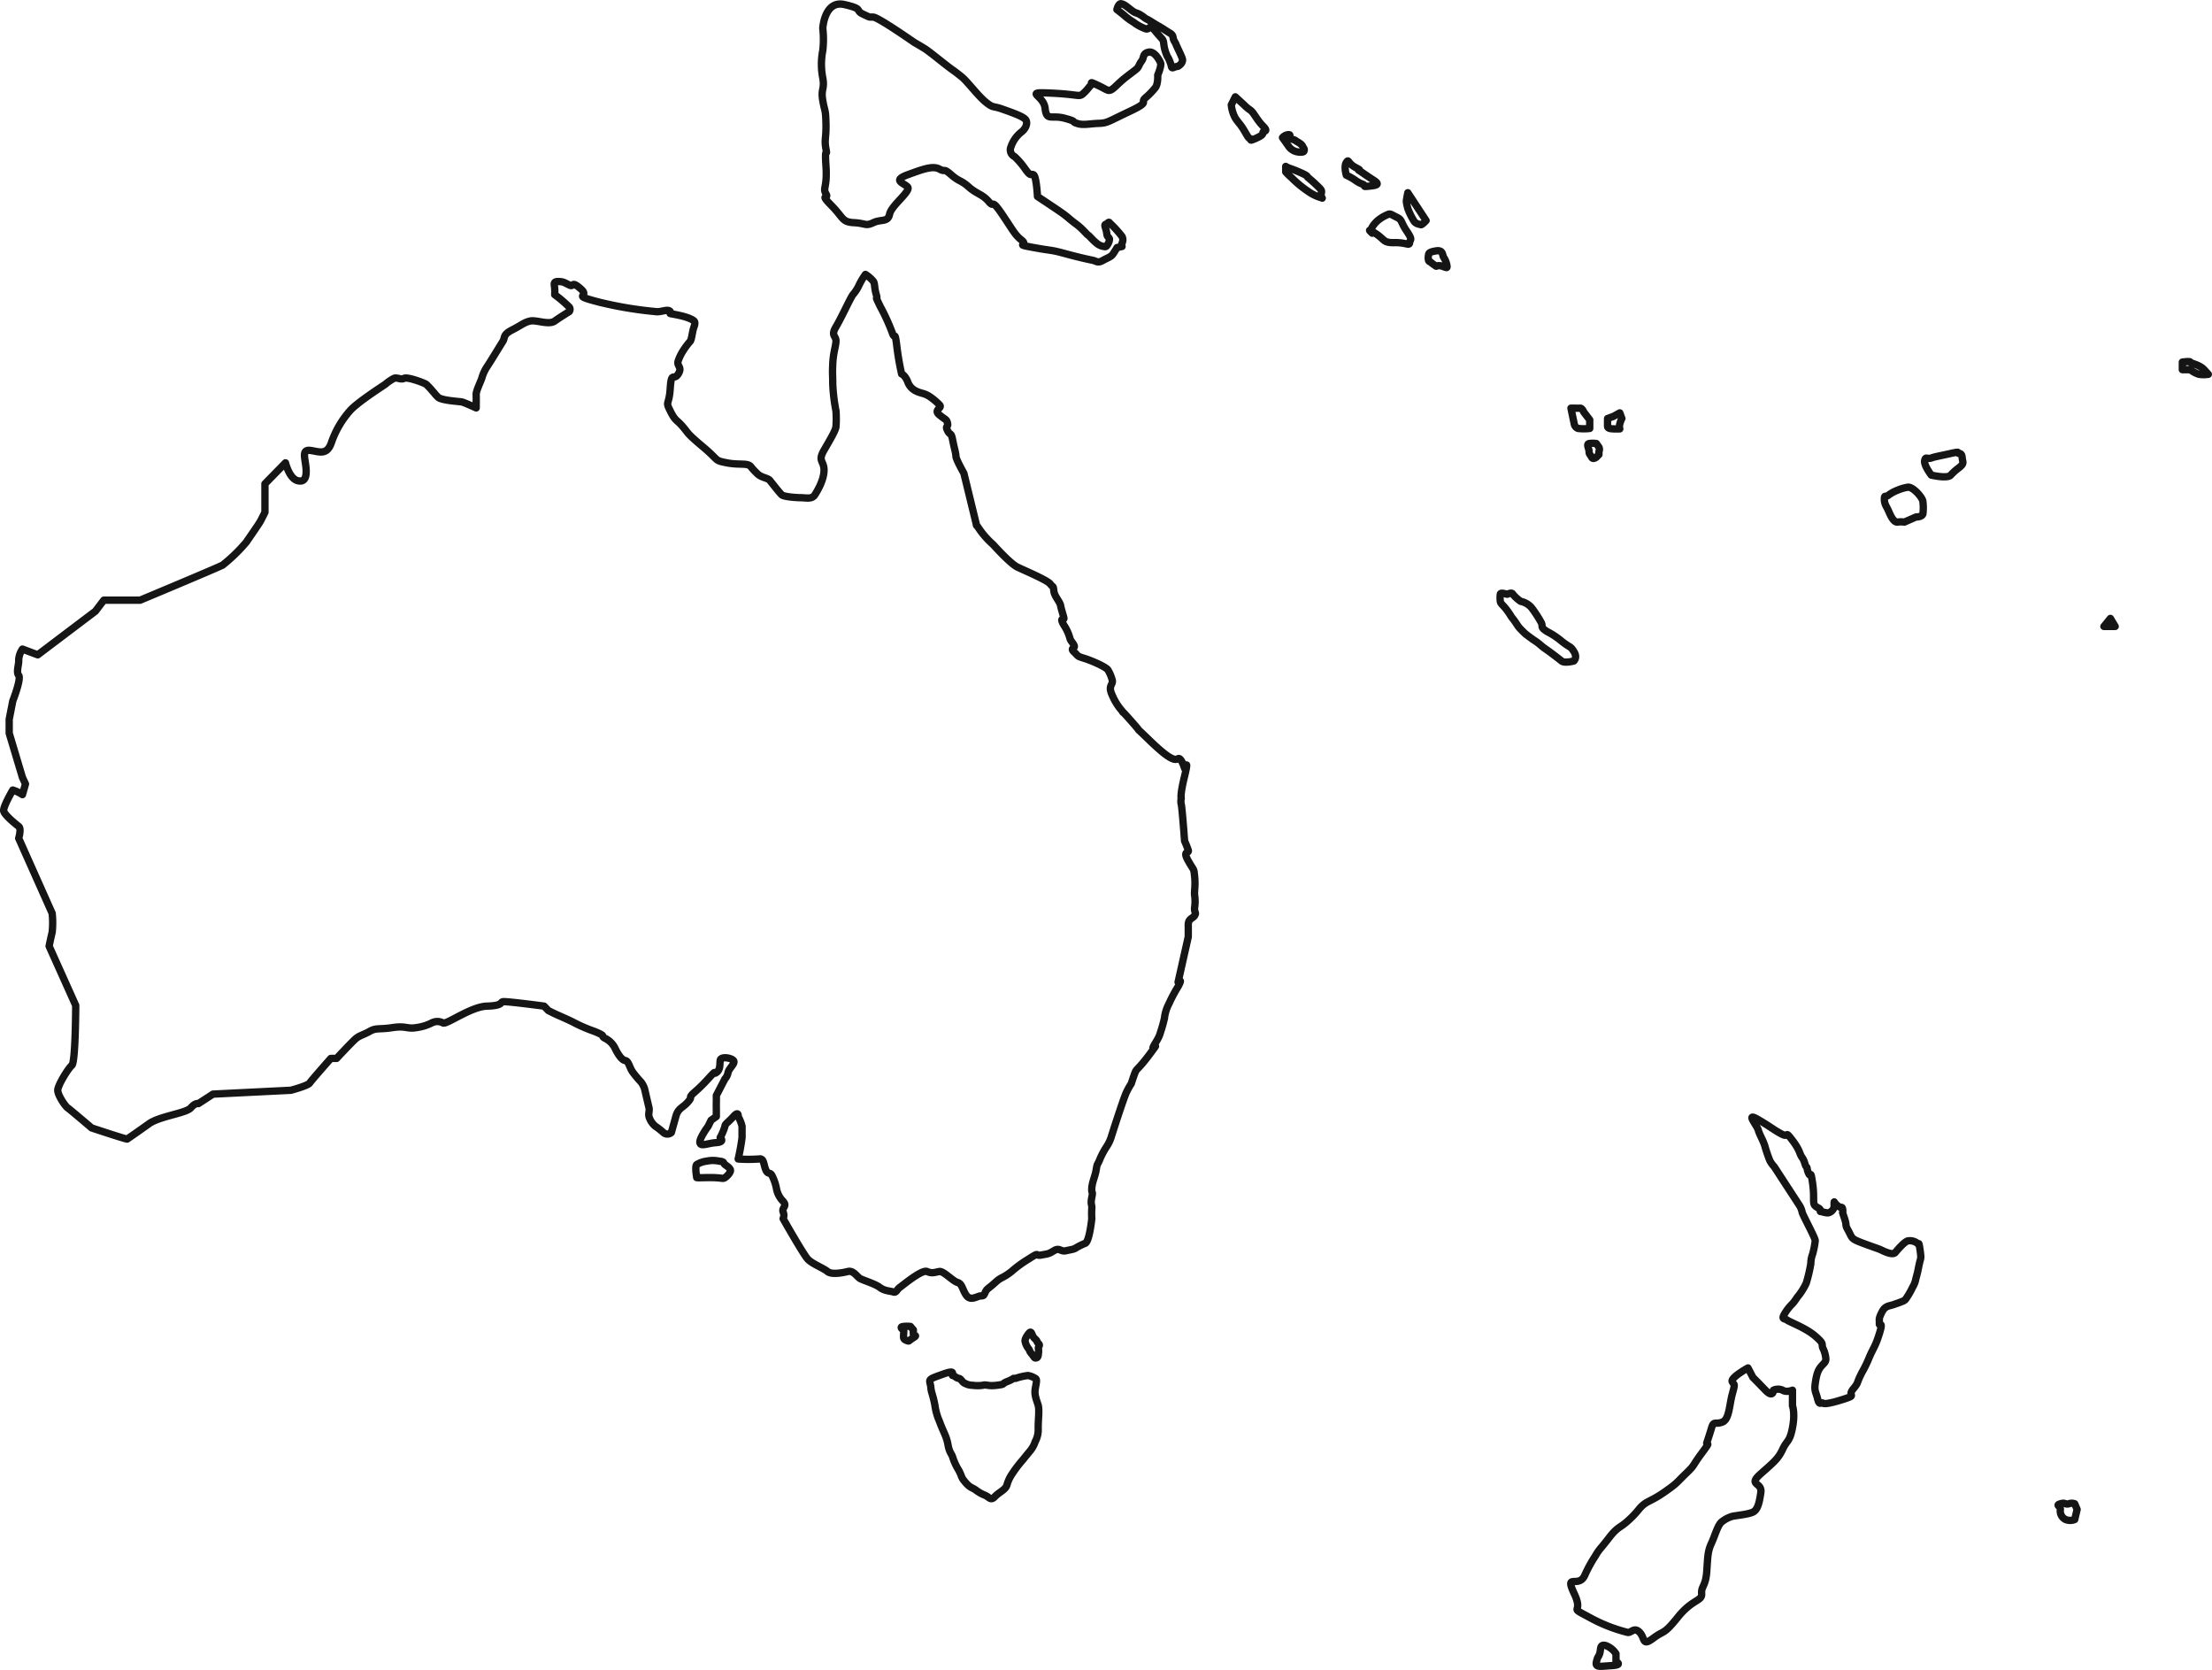<svg xmlns="http://www.w3.org/2000/svg" width="603.017" height="455.127" viewBox="0 0 603.017 455.127">
  <g id="australia" transform="translate(-473.364 -7899.143)">
    <g id="Group_569" data-name="Group 569" transform="translate(254.378 191.788)">
      <path id="Path_8987" data-name="Path 8987" d="M309.172,8058.291s-5.27,5.952-5.763,6.7-5.122,1.976-5.122,1.976l-21.234,1.051-3.981,2.586s-.8-.306-2.079,1.164-8.488,2.244-11.413,4.342-5.93,4.159-5.93,4.159c-.555,0-9.685-3.04-9.685-3.04s-5.847-4.984-6.533-5.461-2.7-3.447-2.7-4.8,2.84-5.945,3.849-6.8,1.049-16.329,1.049-16.329l-7.251-16.14s.481-2.426.829-3.776a24.8,24.8,0,0,0,0-5.181l-9.128-20.461s.812-2.593,0-3.226-3.849-3.074-4.085-4.2,2.475-5.713,2.475-5.713h0a10.98,10.98,0,0,1,2.636,1.248l.825-2.9-.825-1.766-3.611-12.062v-3.806l.975-5s2.372-6.034,1.61-6.964.138-3.105,0-4.266a5.8,5.8,0,0,1,1.026-2.9l4.172,1.563L245,7936.4l2.284-3.007h9.907s21.312-8.9,22.511-9.578a44.928,44.928,0,0,0,6.5-6.32c.613-.964,3.392-4.855,3.892-5.832s1.12-2.235,1.12-2.235v-7.753l5.6-5.714s1.013,4.173,3.2,4.828,2.654-1.137,2.361-3.765-1.109-4.724,1.187-4.448,4.534,1.519,5.772-2.127a25.779,25.779,0,0,1,5-8.623c1.9-2.223,8.535-6.483,9.667-7.258a13.074,13.074,0,0,1,2.384-1.631c.876-.346,1.865.476,2.763,0s5.442,1.211,6.032,1.631a20.1,20.1,0,0,1,1.8,1.938c.591.591.521.725,1.457,1.595s5.753,1.133,6.421,1.259,3.938,1.638,3.938,1.638.037-2.887,0-3.723,1.188-3.376,1.525-4.337a10.876,10.876,0,0,1,1.381-3.084c.826-1.2,3.794-6.1,4.4-7.047s-.128-1.731,2.5-3.07,3.2-2.026,4.878-2.417,5.084,1.153,6.726,0,3.968-2.583,3.968-2.583a1.026,1.026,0,0,0,0-1.221,34.706,34.706,0,0,0-3.968-3.386,11.837,11.837,0,0,0,0-1.562c-.047-1.169-.541-2.018.9-2.018s1.659.249,3.065.944.431-1.342,3.161,1.073-3.1,1.489,5,3.6a104.782,104.782,0,0,0,15.286,2.564c1.387.3,3.49-.863,4.08,0s-1.389.233,2.191.979,4.3,1.6,4.3,1.6.487.31,0,1.586-.583,3.215-1.014,3.9a21.15,21.15,0,0,0-2.092,2.822,12.53,12.53,0,0,0-1.192,2.488c-.539,1.583,1.228,1.664,0,3.63s-1.881-.926-2.191,3.921-1.424,3.3,0,6.158,1.637,2.218,3.383,4.245,1.008,1.738,5.565,5.565,2.938,3.633,6.42,4.324,5.727-.053,6.611,1.063a16.61,16.61,0,0,0,1.644,1.791c1.2,1.281,2.918,1.189,3.55,1.974s2.664,3.412,3.258,3.921,3.844.761,5.232.769,2.937.486,3.754-.769,2.507-4.187,2.507-6.752-1.779-2.372,0-5.435,3.218-5.509,3.259-6.452a28.872,28.872,0,0,0,0-4.245,49.4,49.4,0,0,1-.88-7.258c0-3.074-.133-2.342,0-5.515s.834-4.754.88-6.247-1.489-1.4,0-3.9,3.876-7.772,4.618-8.775a10.463,10.463,0,0,0,1.693-2.635,18.63,18.63,0,0,1,1.726-2.875,9.037,9.037,0,0,1,2.191,1.931c.432.784.149,1.455.761,3.579s-.818-.668,1.163,3.386a54.764,54.764,0,0,1,3.217,7.071c.693,2.067.639-1.058,1.214,3.549a73.2,73.2,0,0,0,1.312,7.611s.855.255,1.613,2a4.4,4.4,0,0,0,2.545,2.762c1.191.578,2.2.459,3.76,1.595a17.231,17.231,0,0,1,2.36,2.016c1.06.954-1.733,1.327,0,2.771s1.962,1.131,2.238,2.289-.719.563,0,2,.967.32,1.388,2.527.9,3.632.9,4.46,2.17,4.656,2.17,4.656l3.468,14.234s-.455-.785.966,1.295a23.37,23.37,0,0,0,3.547,3.9s4.642,5.2,6.624,6.146,8.18,3.559,8.943,4.591.817.326.967,1.852,1.653,2.923,1.845,4.006.819,2.854.914,3.478-1.365-.445,0,1.9a12.241,12.241,0,0,1,1.653,3.641c.221.751,1.037,1.405,1.174,2.065s-1.239.5,0,1.657.612,1.017,2.788,1.694,6.059,2.43,6.408,3.182a10.286,10.286,0,0,1,1.17,2.838c.213,1.22-1.29,1.359,0,4.058a15.347,15.347,0,0,0,2.568,4.127c1.3,1.75-1.594-1.847,2.595,2.884s-.548-.117,5.023,5.277,6.895,5.432,7.739,4.962,1.772,2.631,1.772,2.631,1.292-3.135,0,2.124-.912,6.094-.912,6.094a3.462,3.462,0,0,0,0,1.579c.222.626.912,9.988.912,9.988s.672,1.494,1,2.512-1.66-.042,0,2.91,1.476,1.821,1.743,4.308-.149,4.051,0,5.111a11.447,11.447,0,0,1,0,3.271c-.161,1.473.557,1.345,0,2.225s-1.765.765-1.743,2.621,0,3.2,0,3.2l-2.771,12.322s1.4-1.357,0,1.215a40.949,40.949,0,0,0-2.513,4.725,10.874,10.874,0,0,0-1.205,3.906,38.876,38.876,0,0,1-1.1,3.9c-.462,1.754-1.72,3.167-2.011,4.072s2.213-2.356-.91,1.835-3.55,3.86-3.992,5.009-1.031,3.009-1.031,3.009a18.841,18.841,0,0,0-1.325,2.364c-.751,1.545-4.018,11.715-4.189,12.341a10.945,10.945,0,0,1-1.233,2.5,21.356,21.356,0,0,0-1.787,3.333c-.708,1.8-.715.987-1.018,2.88s-1.128,3.4-1.213,5.108.4.512,0,2.5.091,1.762,0,3.031a24.286,24.286,0,0,0,0,2.751s-.62,6.082-1.75,6.687a19.244,19.244,0,0,0-2.429,1.18c-.64.5-1.336.513-2.849.862s-1.717-.97-3.3,0-1.66.822-3.463,1.174-.143-1.052-3.444,1.094a33.1,33.1,0,0,0-4.655,3.393c-2.465,1.945-2.682,1.383-4.419,2.988s-2.263,1.647-2.693,2.591-.441,1.071-1.277,1.071-2.624,1.43-3.794,0-1.171-3.29-2.511-3.662-3.831-3.18-4.976-2.988-1.972.633-3.346,0-6.678,3.811-7.438,4.337-.93,1.543-1.766,1.242-2.35-.229-3.678-1.242-4.58-1.943-5.416-2.447-1.793-2.271-3.3-1.89-4.481.913-5.542,0-4.183-2.063-5.4-3.393-6.7-11-6.7-11a2.22,2.22,0,0,0,0-1.848c-.409-1.223,1.226-1.492,0-2.889a6.579,6.579,0,0,1-1.829-3.551,13.167,13.167,0,0,0-1.238-3.539c-.492-.922-1.115-.129-1.693-1.569s-.466-3.141-1.809-2.88a39.868,39.868,0,0,1-5.681,0,57.126,57.126,0,0,0,1.056-5.834v-3.086a10.609,10.609,0,0,0-1.056-2.649s.195-1.652-1.287,0-2.321,2.017-2.321,2.649a14.983,14.983,0,0,1-1.3,3.086s1.449,1.2-1.049,1.376-4.273,1.175-4.477,0,2.249-4.462,2.249-4.462l.791-1.63,1.437-1.02v-2.41s-.023-.631,0-1.433,0-1.885,0-1.885l2.352-4.542a3.215,3.215,0,0,0,.836-1.709c.3-1.271,2.127-2.522,1.485-3.282s-3.49-1.224-3.624,0,.062,2.511-1.049,3.282.57-1.369-2.228,1.709-4.1,3.831-4.607,4.542.331.4-1.008,1.885-2.569,1.548-3.2,3.843-1.217,4.364-1.217,4.364a1.62,1.62,0,0,1-2.166,0,20.912,20.912,0,0,0-2.19-1.715,5.269,5.269,0,0,1-1.743-2.649c-.205-.864.205-1.565,0-2.41s-1.189-5.085-1.189-5.085a5.763,5.763,0,0,0-1.009-1.941,31.454,31.454,0,0,1-2.139-2.542c-1-1.29-1.149-3.144-2.157-3.282s-2.133-2.031-2.754-3.336a5.859,5.859,0,0,0-2.779-2.747c-1.325-.746.711-.438-2.948-1.9a42.053,42.053,0,0,1-5.261-2.247c-1.049-.59-3.632-1.707-4.878-2.266s-2.329-1.137-2.329-1.137l-1.152-1.194s-10.493-1.405-11.256-1.2-.033,1.081-4.326,1.2-10.848,4.972-11.931,4.6a3.286,3.286,0,0,0-3.162,0,12.959,12.959,0,0,1-4.146,1.252c-2.523.459-2.755-.566-6.482,0s-4.415-.006-6.21,1-2.68,1.113-3.678,1.9-5.366,5.492-5.366,5.492Z" transform="translate(0 -62.462)" fill="none" stroke="#151515" stroke-linecap="round" stroke-linejoin="round" stroke-width="2"/>
      <path id="Path_8988" data-name="Path 8988" d="M569.544,8295.184s-2.4.089,1.856,0,4.242.493,4.966,0,1.707-1.592,1.439-2.181-.854-.9-1.439-1.36-.034-.8-1.635-.953a7.99,7.99,0,0,0-3.331,0,6.622,6.622,0,0,0-2.749.953c-.555.422,0,3.541,0,3.541Z" transform="translate(-159.729 -266.873)" fill="none" stroke="#151515" stroke-linecap="round" stroke-linejoin="round" stroke-width="2"/>
      <path id="Path_8989" data-name="Path 8989" d="M675.118,8374.952a7.128,7.128,0,0,0,0,1.222c.065.431,1.268.117,0,.908s-1.133,1.012-1.58.847-.993-.313-1.081-.847.139-2.118,0-2.13-1.383-.84,0-.94a7.97,7.97,0,0,1,1.856,0Z" transform="translate(-207.133 -305.133)" fill="none" stroke="#151515" stroke-linecap="round" stroke-linejoin="round" stroke-width="2"/>
      <path id="Path_8990" data-name="Path 8990" d="M734.127,8379.339a4.556,4.556,0,0,0,.88,2c.651.9.094.49.888,1.461s.773,1.283,1.31,1.135.52-.844.559-1.135a4.572,4.572,0,0,0,0-1.461c-.116-.494.646-.723,0-1.339s0-.422-.988-1.312-.752-2.6-1.769-1.253S734.127,8379.339,734.127,8379.339Z" transform="translate(-235.698 -306.492)" fill="none" stroke="#151515" stroke-linecap="round" stroke-linejoin="round" stroke-width="2"/>
      <path id="Path_8991" data-name="Path 8991" d="M709.008,8398.735a8.308,8.308,0,0,1-1.833.9c-1.6.665-.213.667-2.737.979s-2.768-.29-3.808,0a10,10,0,0,1-2.832,0,4.188,4.188,0,0,1-1.926-.476c-.872-.282-1.172-1.352-1.806-1.407s-1.044-.669-1.628-.769,1.209-1.756-2.526-.431-3.959,1.39-3.65,2.606.09,1.137.462,2.52a28.864,28.864,0,0,1,.841,3.4,15.989,15.989,0,0,0,1.219,4.333c1.091,3.021,1.914,4.01,2.339,6.38s1.031,2.443,1.316,3.54a15.891,15.891,0,0,0,1.628,3.47c1.029,1.989.522,1.771,1.806,3.282s1.728,1.342,2.809,2.085a10.2,10.2,0,0,0,2.525,1.438c1.159.469,1.534,1.617,2.7.381s2.832-1.82,3.268-3.092a10.415,10.415,0,0,1,1.443-3.117,33.551,33.551,0,0,1,2.961-3.87c.5-.645.923-1.161,1.805-2.226a7.579,7.579,0,0,0,1.523-2.69,6.812,6.812,0,0,0,.811-3.642c0-2.5.368-4.992,0-6.272s-1.08-2.7-.811-4.4.619-2.662,0-2.931a5.243,5.243,0,0,0-1.962-.769,15.146,15.146,0,0,0-3.343.769Z" transform="translate(-213.713 -315.703)" fill="none" stroke="#151515" stroke-linecap="round" stroke-linejoin="round" stroke-width="2"/>
      <path id="Path_8992" data-name="Path 8992" d="M1045.9,8415.327c-.206.954,1.392-.87-1.4,2.882s-1.626,2.955-4.329,5.551-2.162,2.48-6,5.133-4.681,2.188-6.577,4.324a25.8,25.8,0,0,1-3.372,3.537c-2.018,1.816-2.678,1.465-5.043,4.562s-2.526,2.879-3.677,4.888a36.392,36.392,0,0,0-2.882,5.279c-1.678,3.638-5.6-.84-2.86,4.963s-1.986,3.186,4.039,6.408a43.217,43.217,0,0,0,10.423,4.135c1,.334,1.834-1.594,3.372,0s.612,3.936,3.689,1.624,2.732-.774,6.738-5.759,6.637-4.322,6.48-6.408,1.114-1.892,1.4-6.2.292-5.428,1.307-7.623,1.735-5.127,2.936-5.869a8.187,8.187,0,0,1,2.7-1.375c1.023-.232,4.309-.526,5.609-1.139s1.753-2.441,2.179-5.348-3.7-1.865,0-5.133,4.8-4.17,5.955-6.672,1.893-1.869,2.671-5.838,0-6,0-6V8401s-1.655.684-2.671,0a2.961,2.961,0,0,0-2.518,0s-.024,2.246-2.184,0-3.432-3.511-3.432-3.511l-1.323-2.556s-4.883,2.672-4.286,3.754.824.32,0,3.4-.823,6.862-2.7,7.605-2.347-.441-2.936,1.551S1045.9,8415.327,1045.9,8415.327Z" transform="translate(-361.623 -314.746)" fill="none" stroke="#151515" stroke-linecap="round" stroke-linejoin="round" stroke-width="2"/>
      <path id="Path_8993" data-name="Path 8993" d="M1134.76,8325.131c0,.5,1.142-.981,0,2.623s-1.482,3.531-2.745,6.42a31.081,31.081,0,0,1-1.972,4.081c-1.729,3.352-.751,2.521-2.417,4.554s1.145,1.555-2.38,2.7-5.413,1.472-5.879,1.146-.957.79-1.428-1.146-.953-2.087-.653-4.209.644-3.426,1.449-4.451,1.447-1.286,1.447-2.207a7.944,7.944,0,0,0-.815-2.977c-.487-1.186.553-1.025-2.081-3.287s-6.987-3.813-7.619-4.331-1.691-.1-.8-1.635a13.013,13.013,0,0,1,2.169-2.806,11.65,11.65,0,0,0,1.3-1.748,16.954,16.954,0,0,0,2.52-3.964,44.4,44.4,0,0,0,1.225-5.242,7.562,7.562,0,0,1,.484-2.6,23.388,23.388,0,0,0,.714-3.631c.136-.625-3.524-7.219-3.575-7.863a5.353,5.353,0,0,0-.651-1.665l-6.939-10.663a7.814,7.814,0,0,1-1.2-1.663,37.4,37.4,0,0,1-1.395-4.1c-.613-1.824-1.345-2.8-1.766-4.235s-3.655-5,0-2.847,4.383,2.913,6.443,3.967.671-1.206,2.838,1.635,1.906,3.645,2.673,4.721.755,2.145,1.151,2.526.013.432.625,1.809.493-1.446,1.084,2.665-.1,5.474.714,6.189,1.007.45,1.449,1.139-.739.168.631.526,1.56.262,2.045,0a2.06,2.06,0,0,0,1.058-1.665,3.624,3.624,0,0,1,0-1.085,3.561,3.561,0,0,0,.985,1.085c.85.732,1.239-.081,1.341,1.139s-.352-.229.45,2.192.027,1.551,1,3.3.792,2.165,2.449,2.9,5.26,1.946,6.07,2.264,3.542,1.885,4.377.878,2.592-3,3.449-3.142a3.3,3.3,0,0,1,2.632.731c.321.517.243-.929.615,1.532s.222,2.469,0,3.295-.615,2.865-.615,2.865-.073.333-.513,1.958a6.473,6.473,0,0,1-.854,2.223,22.479,22.479,0,0,1-1.264,2.327c-.5.7-.535,1.008-1.172,1.4a21.441,21.441,0,0,1-2.277.857c-1.646.684-2.67.321-3.634,2.15s-.744,2.29-.744,2.29Z" transform="translate(-403.445 -256.877)" fill="none" stroke="#151515" stroke-linecap="round" stroke-linejoin="round" stroke-width="2"/>
      <path id="Path_8994" data-name="Path 8994" d="M1259.325,8464.71l-.656,2.752a3.324,3.324,0,0,1-2.494,0,2.6,2.6,0,0,1-1.413-2.752c.048-.944-1.417-1.113,0-1.54s1.3.3,2.314,0a2.282,2.282,0,0,1,1.592,0Z" transform="translate(-474.092 -345.963)" fill="none" stroke="#151515" stroke-linecap="round" stroke-linejoin="round" stroke-width="2"/>
      <path id="Path_8995" data-name="Path 8995" d="M1027.022,8536.816v2.143s2.037.894-1.16,1.079-4.582.6-4.166-1.079.432-.937.862-2.143-.065-2.653,1.613-2.266A5.532,5.532,0,0,1,1027.022,8536.816Z" transform="translate(-367.499 -378.72)" fill="none" stroke="#151515" stroke-linecap="round" stroke-linejoin="round" stroke-width="2"/>
      <path id="Path_8996" data-name="Path 8996" d="M632,7715.125a26.694,26.694,0,0,1,0,6.09,19.209,19.209,0,0,0,0,7.464c.572,3.1-.571,2.9,0,6.161s.767,2.137.867,6.195-.493,4.353,0,6.971-.415-1.474,0,4.617-.958,5.944,0,7.618-1.948-.294,1.46,3.162,2.877,4.537,6.157,4.708,3.081,1.041,5.314,0,3.94-.005,4.43-2.36,5.943-6.274,4.889-7.378-4.245-1.746,0-3.309,6.9-2.525,8.665-1.564.972-.417,3.232,1.564,2.59,1.362,4.771,3.309,3.753,1.984,5.443,3.982.476-1.212,3.612,3.4,3.465,5.613,5.4,7.153-2.285.979,3.223,1.987,4.359.5,8.788,1.705,6.7,1.622,7.514,1.815,1.189.781,2.581,0,2.215-.938,2.808-1.815,1.074-1.705,1.074-1.705l1.347-.288a1.585,1.585,0,0,1,0-.894,2.017,2.017,0,0,0,0-1.844,30.532,30.532,0,0,0-3.008-3.335c-.466-.243-.367-.833-.893-.308s-1.046.065-.591,1.4.249,1.818.591,2.245.584.575.447,1.039a3.184,3.184,0,0,1-.447,1.128c-.277.4-.4.746-1.015.571a3.773,3.773,0,0,1-2-.894c-1.059-.821-1.825-1.841-2.268-2.158s-.175-.118-1.024-.983a17.642,17.642,0,0,0-2.665-2.346c-1.635-1.249-1.7-1.419-2.895-2.331s-7.279-4.918-7.279-4.918-.283-5.482-1.069-5.909-.627.721-2.257-1.564a20.72,20.72,0,0,0-2.9-3.386,2.026,2.026,0,0,1-1.033-2.585,8.73,8.73,0,0,1,2.97-4.2c1.138-.894,1.783-2.522.966-3.4s-3.832-1.911-6.364-2.81-2.276-.148-4.412-1.872-5.062-5.713-6.657-6.961-.959-.79-2.757-2.085-5.886-4.7-7.219-5.526-2.869-1.7-2.869-1.7-9.71-6.79-11.129-6.885-.545.251-2.827-.816.3-1.4-5.111-2.619S632,7715.125,632,7715.125Z" transform="translate(-188.715 -0.072)" fill="none" stroke="#151515" stroke-linecap="round" stroke-linejoin="round" stroke-width="2"/>
      <path id="Path_8997" data-name="Path 8997" d="M772.873,7738.984s.155,2.411-.68,3.451a20.172,20.172,0,0,1-2.723,2.784c-1.528,1.4,1.6.9-4.351,3.7s-5.931,3.136-8.419,3.215-4.091.582-5.839,0,.287-.418-3.372-1.4-4.911.929-5.324-2.756-6.171-4.45,1.725-4.09,7.483,1.223,8.8,0,1.707-2.083,2.159-2.3-1.008-1.1,1.337,0,1.5.792,2.858,1.424,2.147-1.125,5.267-3.544,3-2.142,3.53-3.248.66-.966.931-1.571.159-1.716,1.724-1.942,2.866,2.209,3.163,2.961S772.873,7738.984,772.873,7738.984Z" transform="translate(-238.28 -11.151)" fill="none" stroke="#151515" stroke-linecap="round" stroke-linejoin="round" stroke-width="2"/>
      <path id="Path_8998" data-name="Path 8998" d="M780.36,7709.961s-.129-.125,1.762,1.385a16.7,16.7,0,0,0,2.767,2.056,12.091,12.091,0,0,0,3.294,1.8c1.259.374.852-1.583,2.732.724s2.031,1.953,2.209,3.234a10.566,10.566,0,0,0,.975,3.53,8.119,8.119,0,0,1,.759,1.589c.552,1.293.171,1.819,1.131,1.414s.906-.033,1.526-.637a1.835,1.835,0,0,0,.749-1.348c.052-.484-1.408-3.337-1.684-3.99a5.3,5.3,0,0,0-.592-1.188c-.505-.873-.031-1.465-1.131-2.119s-1.7-1.132-3.18-1.973-2.256-1.418-3.06-1.812-.782-.6-1.939-1.278-1.077-.213-2.576-1.385-1.747-1.375-2.536-1.58S780.36,7709.961,780.36,7709.961Z" transform="translate(-256.895 0)" fill="none" stroke="#151515" stroke-linecap="round" stroke-linejoin="round" stroke-width="2"/>
      <path id="Path_8999" data-name="Path 8999" d="M837.938,7757.424a9.5,9.5,0,0,0,1.1,3.6c.888,1.352,1.381,1.633,2.392,3.344s1.249,2.237,1.734,2.283-.631.811,1.237,0,2.161-1.164,2.183-1.706,1.684-.066,0-1.75-2.477-3.614-3.42-4.316a10.609,10.609,0,0,1-1.734-1.451c-1.476-1.342-2.392-2.2-2.392-2.2Z" transform="translate(-283.291 -21.481)" fill="none" stroke="#151515" stroke-linecap="round" stroke-linejoin="round" stroke-width="2"/>
      <path id="Path_9000" data-name="Path 9000" d="M865.343,7791.748a14.5,14.5,0,0,0,1.565,1.542,29.383,29.383,0,0,0,4.532,3.755,11.588,11.588,0,0,0,3.566,1.73c.669.163-.017.335,0-.715s.466-1.033-.637-2.11a36.147,36.147,0,0,0-2.929-2.66c-.34-.2.172-.256-1.121-.922a36.865,36.865,0,0,0-3.866-1.6,4.669,4.669,0,0,1-1.11-.521Z" transform="translate(-295.854 -37.538)" fill="none" stroke="#151515" stroke-linecap="round" stroke-linejoin="round" stroke-width="2"/>
      <path id="Path_9001" data-name="Path 9001" d="M908.294,7819.439s-.036-.031-.218-.2c-.236-.21-1.439-1.332.983.2,2.794,1.764,2.067,2.638,5.293,2.573s4.025.96,4.129,0,.955-.558-.785-3.13-1.177-3.033-2.659-3.755-1.837-1.123-2.467-.786a9.982,9.982,0,0,0-2.479,1.412,7.358,7.358,0,0,0-1.8,2C907.63,7818.916,908.294,7819.439,908.294,7819.439Z" transform="translate(-315.212 -48.527)" fill="none" stroke="#151515" stroke-linecap="round" stroke-linejoin="round" stroke-width="2"/>
      <path id="Path_9002" data-name="Path 9002" d="M937.6,7835.681a15.646,15.646,0,0,0,1.642,1.213,2.243,2.243,0,0,1,1.625,0c1.059.312,1.385.637,1.333,0a5.771,5.771,0,0,0-.9-2.4c-.4-.478-.065-2.1-2.056-1.787s-2.038.707-2.086,1.112a3.275,3.275,0,0,0,0,1.494C937.341,7835.7,937.6,7835.681,937.6,7835.681Z" transform="translate(-328.735 -56.981)" fill="none" stroke="#151515" stroke-linecap="round" stroke-linejoin="round" stroke-width="2"/>
      <path id="Path_9003" data-name="Path 9003" d="M926.463,7803.487l4.984,7.594s-1.135,1.25-1.444,1.119-1.434-.163-1.941-1.119a18.3,18.3,0,0,1-1.6-3.3,14.667,14.667,0,0,1-.4-1.882C926.064,7805.436,926.463,7803.487,926.463,7803.487Z" transform="translate(-323.691 -43.607)" fill="none" stroke="#151515" stroke-linecap="round" stroke-linejoin="round" stroke-width="2"/>
      <path id="Path_9004" data-name="Path 9004" d="M895.578,7791.387a14.524,14.524,0,0,1,2.5,1.416,8.408,8.408,0,0,0,2.09,1.093c.838.425-.295.682,1.388.5s3.578-.286,1.552-1.591-3.621-2.466-4.12-2.755,1.252.36-.909-.777-1.786-2.447-2.5-1.358S895.578,7791.387,895.578,7791.387Z" transform="translate(-309.57 -36.28)" fill="none" stroke="#151515" stroke-linecap="round" stroke-linejoin="round" stroke-width="2"/>
      <path id="Path_9005" data-name="Path 9005" d="M863.723,7775.084l1.548,2.18a3.7,3.7,0,0,0,2.042,1.586c1.25.365,2.136.153,2.2,0a.768.768,0,0,0,0-.889c-.3-.381-.225-.683-.9-1.2s-.966-.561-1.3-.848-1.073-.294-1.47-.832.285-.811-.572-.806A2.411,2.411,0,0,0,863.723,7775.084Z" transform="translate(-295.112 -30.217)" fill="none" stroke="#151515" stroke-linecap="round" stroke-linejoin="round" stroke-width="2"/>
      <path id="Path_9006" data-name="Path 9006" d="M978.85,8007.242a5.321,5.321,0,0,1,3,1.769,32.981,32.981,0,0,1,2.509,3.841c.808,1.35-.475,1.265,1.78,2.675a20.648,20.648,0,0,1,3.855,2.555c2.615,2.061,2.275,1.174,3.352,2.826s0,2.59,0,2.59-2.486.706-3.352,0-3.478-2.7-4.406-3.309-1.627-1.4-2.722-2.107-2.741-1.991-2.741-1.991-1.3-1.234-1.744-1.78-.968-1.484-1.662-2.345-.416-.671-1.518-2.191-1.821-1.84-1.9-2.532a7.346,7.346,0,0,1,0-1.934c.087-.626,1.692.03,1.9,0s1.2-.643,1.518,0A10.2,10.2,0,0,0,978.85,8007.242Z" transform="translate(-345.315 -135.994)" fill="none" stroke="#151515" stroke-linecap="round" stroke-linejoin="round" stroke-width="2"/>
      <path id="Path_9007" data-name="Path 9007" d="M1011.256,7914.836" transform="translate(-362.745 -94.653)" fill="none" stroke="#151515" stroke-linecap="round" stroke-width="2"/>
      <path id="Path_9008" data-name="Path 9008" d="M1008.918,7911.918l.906,4.334a1.65,1.65,0,0,0,1.018,1.188,13.571,13.571,0,0,0,3.2,0V7915.1l-1.623-2.127s-.44-1.062-.956-1.05S1008.918,7911.918,1008.918,7911.918Z" transform="translate(-361.674 -93.315)" fill="none" stroke="#151515" stroke-linecap="round" stroke-linejoin="round" stroke-width="2"/>
      <path id="Path_9009" data-name="Path 9009" d="M1031.243,7915.815a6.312,6.312,0,0,0-.57,1.516,2.362,2.362,0,0,0,0,1.313s-.982.035-1.654,0-1.642-.052-1.674-.691,0-2.137,0-2.137l1.674-.617,1.654-.918Z" transform="translate(-370.115 -94.398)" fill="none" stroke="#151515" stroke-linecap="round" stroke-linejoin="round" stroke-width="2"/>
      <path id="Path_9010" data-name="Path 9010" d="M1019.713,7929.647s.379.517.708.993a1.354,1.354,0,0,1,0,1.181v.833l-.708.711s-.9.759-1.285,0-.69-.751-.69-1.544-.831-2,0-2.174A6.586,6.586,0,0,1,1019.713,7929.647Z" transform="translate(-365.548 -101.406)" fill="none" stroke="#151515" stroke-linecap="round" stroke-linejoin="round" stroke-width="2"/>
      <path id="Path_9011" data-name="Path 9011" d="M1172.138,7961.192l3.169-1.385s1.655.038,1.89-.872a13.6,13.6,0,0,0,0-3.286c-.03-1.128-2.825-4.242-4.167-3.95a12.154,12.154,0,0,0-2.741.8,10.49,10.49,0,0,0-2.456,1.334c-.847.685-1.144-.208-1.144,1.159s.648,2.014,1.144,3.176,1.382,3.169,2.456,3.024A6.39,6.39,0,0,1,1172.138,7961.192Z" transform="translate(-434.001 -111.544)" fill="none" stroke="#151515" stroke-linecap="round" stroke-linejoin="round" stroke-width="2"/>
      <path id="Path_9012" data-name="Path 9012" d="M1188.756,7940.335s4.4,1.038,5.295,0a15.477,15.477,0,0,1,2.329-2.065c.85-.718,1.144-1.093.927-1.878s0-1.878-.927-1.957.738-.692-2.329,0-4.186.842-5.295,1.239-1.554-.545-1.807.718S1188.756,7940.335,1188.756,7940.335Z" transform="translate(-443.279 -103.488)" fill="none" stroke="#151515" stroke-linecap="round" stroke-linejoin="round" stroke-width="2"/>
      <path id="Path_9013" data-name="Path 9013" d="M1277.2,8019.91h3.075l-1.312-2.186Z" transform="translate(-484.663 -141.82)" fill="none" stroke="#151515" stroke-linecap="round" stroke-linejoin="round" stroke-width="2"/>
      <path id="Path_9014" data-name="Path 9014" d="M1316.678,7890.672h2.151a7.56,7.56,0,0,0,2.354,1.261,8.466,8.466,0,0,0,2.572,0s.162.167-1.144-1.261-3.832-1.741-3.781-2.061-2.151,0-2.151,0Z" transform="translate(-502.761 -82.566)" fill="none" stroke="#151515" stroke-linecap="round" stroke-linejoin="round" stroke-width="2"/>
    </g>
  </g>
</svg>
